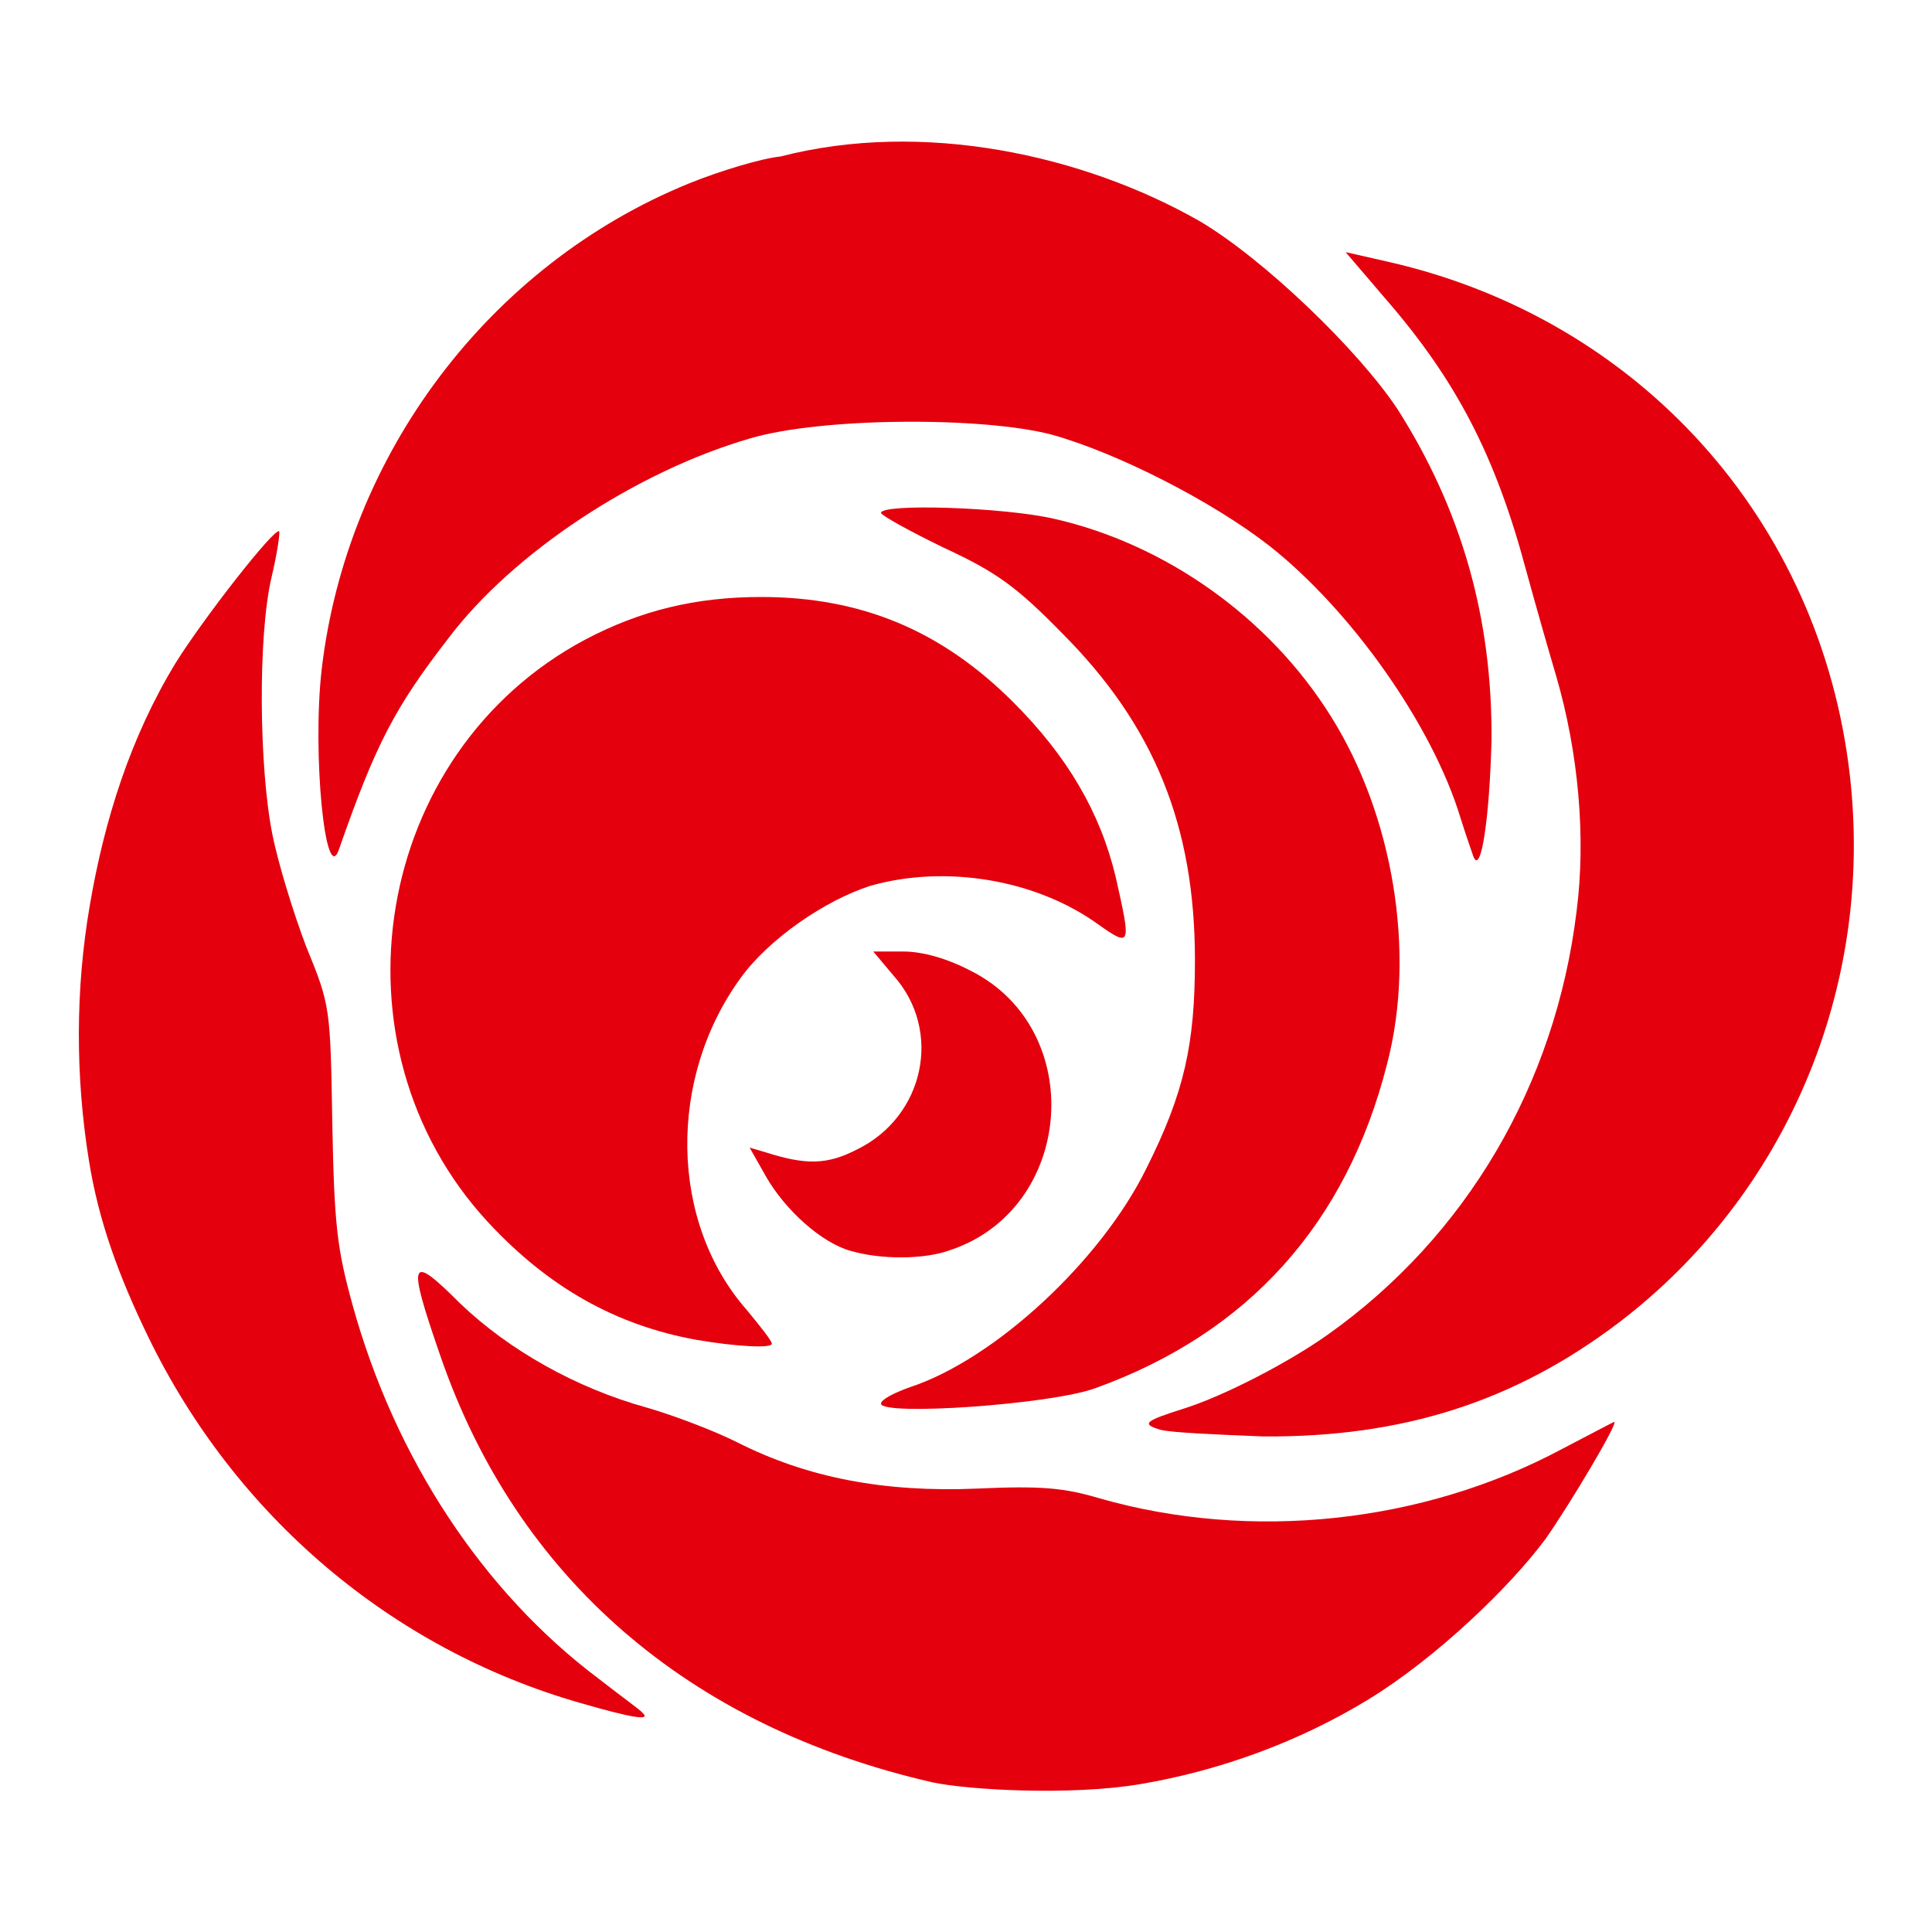 <?xml version="1.0" encoding="utf-8"?>
<!-- Generator: Adobe Illustrator 26.0.3, SVG Export Plug-In . SVG Version: 6.00 Build 0)  -->
<svg version="1.1" id="Layer_1" xmlns="http://www.w3.org/2000/svg" xmlns:xlink="http://www.w3.org/1999/xlink" x="0px" y="0px"
	 viewBox="0 0 200 200" style="enable-background:new 0 0 200 200;" xml:space="preserve">
<style type="text/css">
	.st0{fill:#E4000D;}
</style>
<g>
	<path class="st0" d="M96.5,184.5c-25.3-5.8-43-21.2-50.9-44.1c-3.5-10.1-3.2-10.7,2-5.5c5.1,4.9,12.1,8.8,19.3,10.8
		c2.8,0.8,7,2.4,9.4,3.6c7.3,3.7,15.3,5.2,24.8,4.8c6.6-0.3,9-0.1,12.7,1c15.7,4.5,33.5,2.6,47.9-5.1c2.9-1.5,5.3-2.8,5.4-2.8
		c0.5,0-4.7,8.7-7.1,12.1c-3.7,5-11.3,12.3-18.3,16.6c-7.2,4.4-15.4,7.4-23.7,8.8C110.8,185.9,100.2,185.3,96.5,184.5z"/>
	<path class="st0" d="M60.1,176.3c-19.6-5.6-35.8-19.4-44.8-38c-3-6.2-5.1-11.9-6.1-18.2c-1.4-8.7-1.4-17.7,0.1-26.4
		c1.5-8.8,4.2-17.4,8.9-25.1C21,64.1,28.4,54.6,28.9,55c0.1,0.1-0.2,2.3-0.8,4.8c-1.4,6-1.3,19.6,0.1,26.6c0.6,3,2.2,8.2,3.5,11.6
		c2.5,6.1,2.5,6.3,2.7,18.3c0.2,10.6,0.5,13,2.1,18.8c4.4,15.9,13.5,29.7,25.5,38.7c2.3,1.8,4.4,3.3,4.5,3.5
		C67.5,178.2,65.3,177.8,60.1,176.3z M120.1,148c-2-0.6-1.6-0.9,2.5-2.2c4.1-1.3,10.7-4.7,14.8-7.6c14.4-10.2,23.6-25.9,25.8-43.8
		c1-7.7,0.2-16.5-2.1-24.4c-0.8-2.7-2.2-7.6-3.1-10.9c-3.2-12-7.3-19.8-14.6-28.2l-4.1-4.8l4.4,1c26,5.9,44.8,26.8,47.8,53.2
		c2.5,22-6.6,43.4-23.9,56.6c-10.8,8.2-22.4,11.9-36.8,11.8C125.8,148.5,121.1,148.3,120.1,148z"/>
	<path class="st0" d="M91.2,145.3c0-0.4,1.3-1.1,3-1.7c8.8-2.9,19.8-13.1,24.5-22.7c3.9-7.8,5-12.8,5-21.5
		c0-13.9-4.2-24.3-13.8-33.9c-4.7-4.8-6.8-6.3-12.2-8.8c-3.5-1.7-6.4-3.3-6.5-3.6c0-1,12.7-0.6,17.9,0.6
		c11.5,2.6,22.3,10.2,28.7,20.5c6.4,10.2,8.8,24.4,5.8,35.9c-4.2,16.6-14.4,27.9-30.2,33.6C108.8,145.4,91.2,146.6,91.2,145.3z"/>
	<path class="st0" d="M72.1,138.7c-8.3-1.5-15.3-5.4-21.6-12.2c-16.9-18.3-11.9-48.6,10.1-60.3c5.7-3,11.4-4.4,18.2-4.4
		c10.4,0,18.7,3.5,26.1,10.9c5.6,5.6,9,11.4,10.6,18.1c1.6,7.1,1.6,7.3-1.8,4.9c-6.5-4.7-15.9-6.2-23.6-4
		c-4.7,1.5-10.5,5.5-13.4,9.5c-7.6,10.4-7.4,25.3,0.6,34.4c1.4,1.7,2.6,3.2,2.6,3.5C79.9,139.6,76.2,139.4,72.1,138.7z"/>
	<path class="st0" d="M88.1,129.5c-3-0.8-6.8-4.2-8.8-7.7l-1.7-3l1.7,0.5c4.1,1.3,6.3,1.3,9.4-0.3c7-3.4,8.9-12.3,3.8-18l-2.1-2.5
		h3.1c2,0,4.5,0.7,7,2c12.1,6.1,10.7,24.6-2.1,28.9C95.7,130.4,91.2,130.4,88.1,129.5z M152.5,88.6c-0.2-0.6-0.8-2.3-1.3-3.9
		c-2.9-9.6-11.3-21.5-19.8-28.2c-5.9-4.6-15.7-9.6-22.5-11.5c-7.2-1.9-24-1.8-31.3,0.4c-11.7,3.4-24.5,11.8-31.2,20.7
		c-5.5,7.1-7.5,10.9-11.3,21.8c-1.4,4.1-2.8-9.9-1.8-18.6C35.9,47,50.7,27.4,71.3,19c3.2-1.3,7.5-2.6,9.5-2.8
		c14.7-3.8,31.3-0.2,43.4,6.7c6.6,3.9,16.4,13.3,20.5,19.5c6.6,10.4,9.8,21.6,9.7,34.2C154.2,84.7,153.3,90.8,152.5,88.6z"/>
</g>
</svg>
